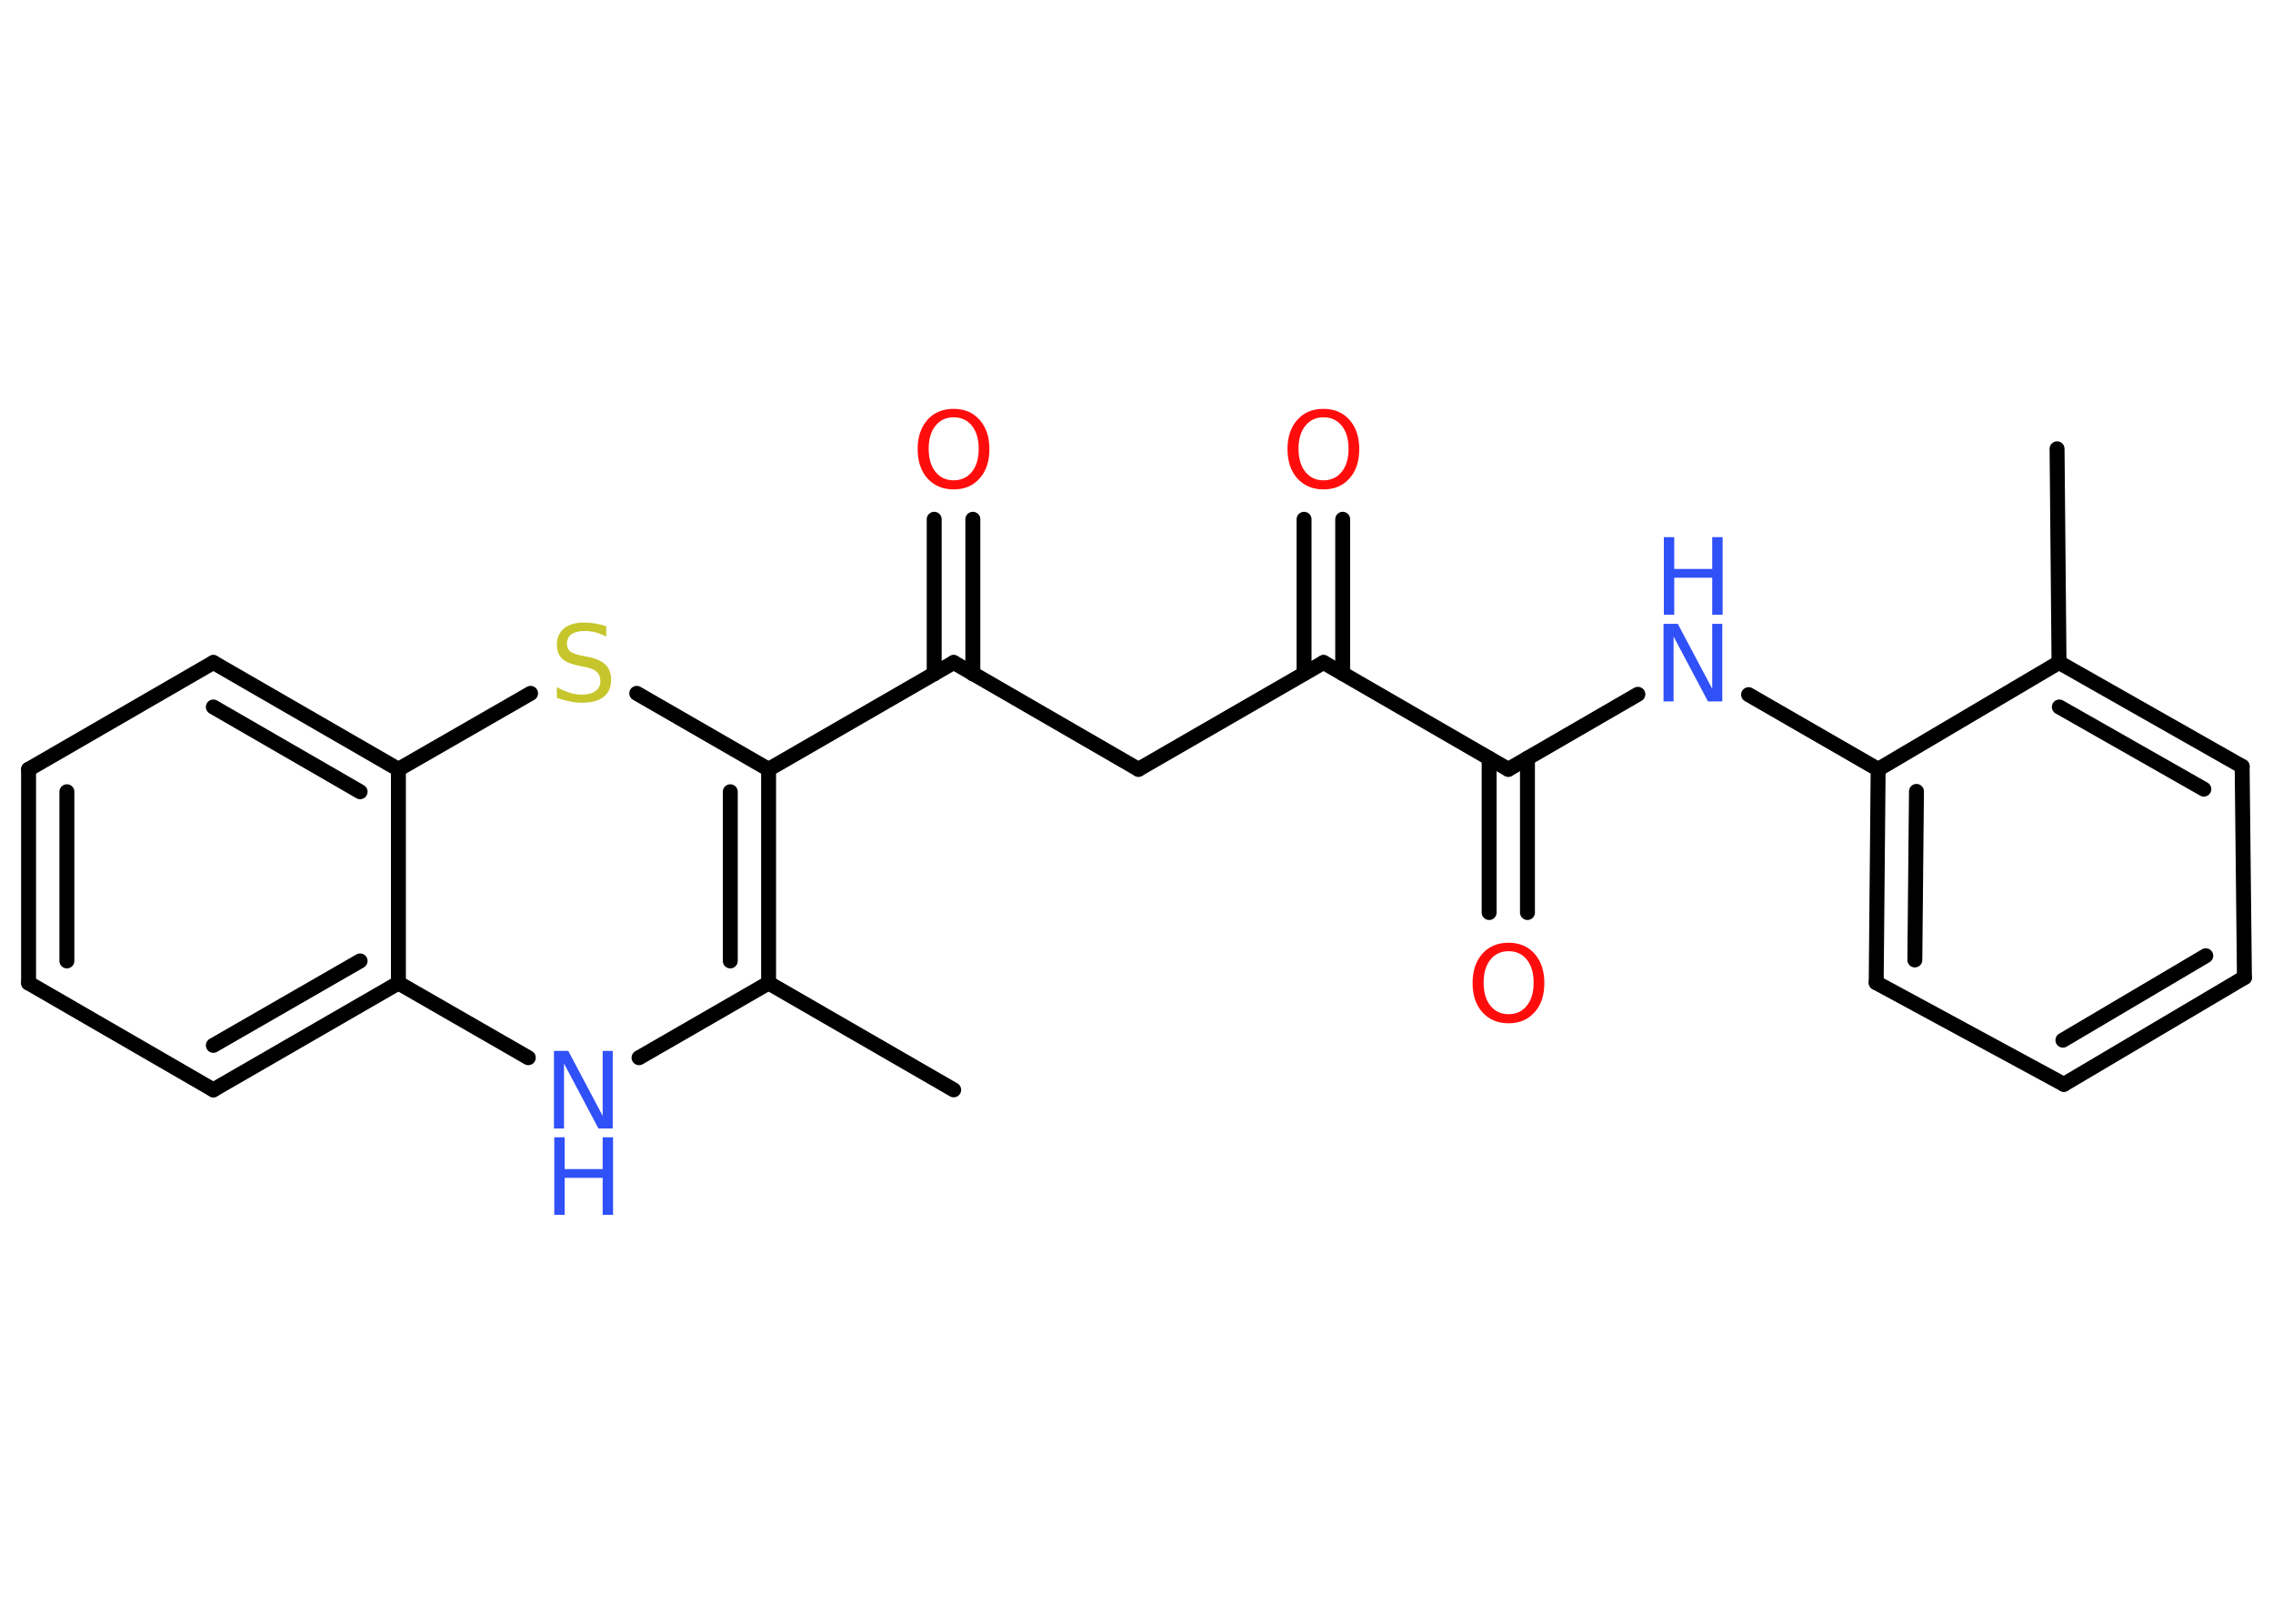 <?xml version='1.0' encoding='UTF-8'?>
<!DOCTYPE svg PUBLIC "-//W3C//DTD SVG 1.1//EN" "http://www.w3.org/Graphics/SVG/1.1/DTD/svg11.dtd">
<svg version='1.2' xmlns='http://www.w3.org/2000/svg' xmlns:xlink='http://www.w3.org/1999/xlink' width='70.0mm' height='50.0mm' viewBox='0 0 70.0 50.0'>
  <desc>Generated by the Chemistry Development Kit (http://github.com/cdk)</desc>
  <g stroke-linecap='round' stroke-linejoin='round' stroke='#000000' stroke-width='.46' fill='#3050F8'>
    <rect x='.0' y='.0' width='70.0' height='50.0' fill='#FFFFFF' stroke='none'/>
    <g id='mol1' class='mol'>
      <line id='mol1bnd1' class='bond' x1='29.37' y1='33.56' x2='23.67' y2='30.27'/>
      <g id='mol1bnd2' class='bond'>
        <line x1='23.67' y1='30.27' x2='23.67' y2='23.69'/>
        <line x1='22.49' y1='29.59' x2='22.49' y2='24.38'/>
      </g>
      <line id='mol1bnd3' class='bond' x1='23.67' y1='23.69' x2='29.37' y2='20.4'/>
      <g id='mol1bnd4' class='bond'>
        <line x1='28.77' y1='20.75' x2='28.77' y2='15.99'/>
        <line x1='29.96' y1='20.75' x2='29.96' y2='15.99'/>
      </g>
      <line id='mol1bnd5' class='bond' x1='29.37' y1='20.4' x2='35.06' y2='23.69'/>
      <line id='mol1bnd6' class='bond' x1='35.06' y1='23.69' x2='40.76' y2='20.4'/>
      <g id='mol1bnd7' class='bond'>
        <line x1='40.16' y1='20.74' x2='40.16' y2='15.99'/>
        <line x1='41.35' y1='20.74' x2='41.35' y2='15.99'/>
      </g>
      <line id='mol1bnd8' class='bond' x1='40.76' y1='20.4' x2='46.45' y2='23.69'/>
      <g id='mol1bnd9' class='bond'>
        <line x1='47.04' y1='23.35' x2='47.04' y2='28.1'/>
        <line x1='45.86' y1='23.35' x2='45.86' y2='28.1'/>
      </g>
      <line id='mol1bnd10' class='bond' x1='46.45' y1='23.69' x2='50.44' y2='21.38'/>
      <line id='mol1bnd11' class='bond' x1='53.85' y1='21.39' x2='57.84' y2='23.69'/>
      <g id='mol1bnd12' class='bond'>
        <line x1='57.84' y1='23.69' x2='57.78' y2='30.26'/>
        <line x1='59.02' y1='24.37' x2='58.97' y2='29.56'/>
      </g>
      <line id='mol1bnd13' class='bond' x1='57.78' y1='30.26' x2='63.56' y2='33.39'/>
      <g id='mol1bnd14' class='bond'>
        <line x1='63.56' y1='33.39' x2='69.12' y2='30.1'/>
        <line x1='63.53' y1='32.03' x2='67.93' y2='29.43'/>
      </g>
      <line id='mol1bnd15' class='bond' x1='69.12' y1='30.1' x2='69.05' y2='23.6'/>
      <g id='mol1bnd16' class='bond'>
        <line x1='69.05' y1='23.6' x2='63.41' y2='20.4'/>
        <line x1='67.87' y1='24.3' x2='63.42' y2='21.77'/>
      </g>
      <line id='mol1bnd17' class='bond' x1='57.84' y1='23.69' x2='63.41' y2='20.4'/>
      <line id='mol1bnd18' class='bond' x1='63.41' y1='20.4' x2='63.35' y2='13.82'/>
      <line id='mol1bnd19' class='bond' x1='23.67' y1='23.69' x2='19.61' y2='21.35'/>
      <line id='mol1bnd20' class='bond' x1='16.34' y1='21.35' x2='12.27' y2='23.69'/>
      <g id='mol1bnd21' class='bond'>
        <line x1='12.27' y1='23.69' x2='6.57' y2='20.4'/>
        <line x1='11.09' y1='24.38' x2='6.57' y2='21.77'/>
      </g>
      <line id='mol1bnd22' class='bond' x1='6.57' y1='20.4' x2='.88' y2='23.69'/>
      <g id='mol1bnd23' class='bond'>
        <line x1='.88' y1='23.69' x2='.88' y2='30.27'/>
        <line x1='2.06' y1='24.38' x2='2.06' y2='29.59'/>
      </g>
      <line id='mol1bnd24' class='bond' x1='.88' y1='30.27' x2='6.57' y2='33.56'/>
      <g id='mol1bnd25' class='bond'>
        <line x1='6.57' y1='33.56' x2='12.27' y2='30.27'/>
        <line x1='6.57' y1='32.19' x2='11.09' y2='29.59'/>
      </g>
      <line id='mol1bnd26' class='bond' x1='12.27' y1='23.69' x2='12.27' y2='30.27'/>
      <line id='mol1bnd27' class='bond' x1='12.27' y1='30.27' x2='16.27' y2='32.57'/>
      <line id='mol1bnd28' class='bond' x1='23.67' y1='30.27' x2='19.68' y2='32.57'/>
      <path id='mol1atm5' class='atom' d='M29.37 12.85q-.35 .0 -.56 .26q-.21 .26 -.21 .71q.0 .45 .21 .71q.21 .26 .56 .26q.35 .0 .56 -.26q.21 -.26 .21 -.71q.0 -.45 -.21 -.71q-.21 -.26 -.56 -.26zM29.37 12.59q.5 .0 .8 .34q.3 .34 .3 .9q.0 .57 -.3 .9q-.3 .34 -.8 .34q-.5 .0 -.81 -.34q-.3 -.34 -.3 -.9q.0 -.56 .3 -.9q.3 -.34 .81 -.34z' stroke='none' fill='#FF0D0D'/>
      <path id='mol1atm8' class='atom' d='M40.76 12.85q-.35 .0 -.56 .26q-.21 .26 -.21 .71q.0 .45 .21 .71q.21 .26 .56 .26q.35 .0 .56 -.26q.21 -.26 .21 -.71q.0 -.45 -.21 -.71q-.21 -.26 -.56 -.26zM40.76 12.59q.5 .0 .8 .34q.3 .34 .3 .9q.0 .57 -.3 .9q-.3 .34 -.8 .34q-.5 .0 -.81 -.34q-.3 -.34 -.3 -.9q.0 -.56 .3 -.9q.3 -.34 .81 -.34z' stroke='none' fill='#FF0D0D'/>
      <path id='mol1atm10' class='atom' d='M46.46 29.29q-.35 .0 -.56 .26q-.21 .26 -.21 .71q.0 .45 .21 .71q.21 .26 .56 .26q.35 .0 .56 -.26q.21 -.26 .21 -.71q.0 -.45 -.21 -.71q-.21 -.26 -.56 -.26zM46.46 29.03q.5 .0 .8 .34q.3 .34 .3 .9q.0 .57 -.3 .9q-.3 .34 -.8 .34q-.5 .0 -.81 -.34q-.3 -.34 -.3 -.9q.0 -.56 .3 -.9q.3 -.34 .81 -.34z' stroke='none' fill='#FF0D0D'/>
      <g id='mol1atm11' class='atom'>
        <path d='M51.24 19.21h.43l1.06 2.0v-2.0h.31v2.39h-.44l-1.06 -2.0v2.0h-.31v-2.39z' stroke='none'/>
        <path d='M51.24 16.54h.32v.98h1.17v-.98h.32v2.39h-.32v-1.14h-1.17v1.14h-.32v-2.39z' stroke='none'/>
      </g>
      <path id='mol1atm19' class='atom' d='M18.67 19.29v.31q-.18 -.09 -.34 -.13q-.16 -.04 -.32 -.04q-.26 .0 -.41 .1q-.14 .1 -.14 .29q.0 .16 .1 .24q.1 .08 .36 .13l.2 .04q.36 .07 .53 .24q.17 .17 .17 .46q.0 .35 -.23 .53q-.23 .18 -.68 .18q-.17 .0 -.36 -.04q-.19 -.04 -.4 -.11v-.33q.2 .11 .39 .17q.19 .06 .37 .06q.28 .0 .43 -.11q.15 -.11 .15 -.31q.0 -.18 -.11 -.28q-.11 -.1 -.35 -.15l-.2 -.04q-.36 -.07 -.52 -.22q-.16 -.15 -.16 -.43q.0 -.32 .22 -.5q.22 -.18 .62 -.18q.17 .0 .34 .03q.18 .03 .36 .09z' stroke='none' fill='#C6C62C'/>
      <g id='mol1atm26' class='atom'>
        <path d='M17.07 32.36h.43l1.06 2.0v-2.0h.31v2.39h-.44l-1.06 -2.0v2.0h-.31v-2.39z' stroke='none'/>
        <path d='M17.07 35.02h.32v.98h1.17v-.98h.32v2.39h-.32v-1.14h-1.17v1.14h-.32v-2.39z' stroke='none'/>
      </g>
    </g>
  </g>
</svg>
